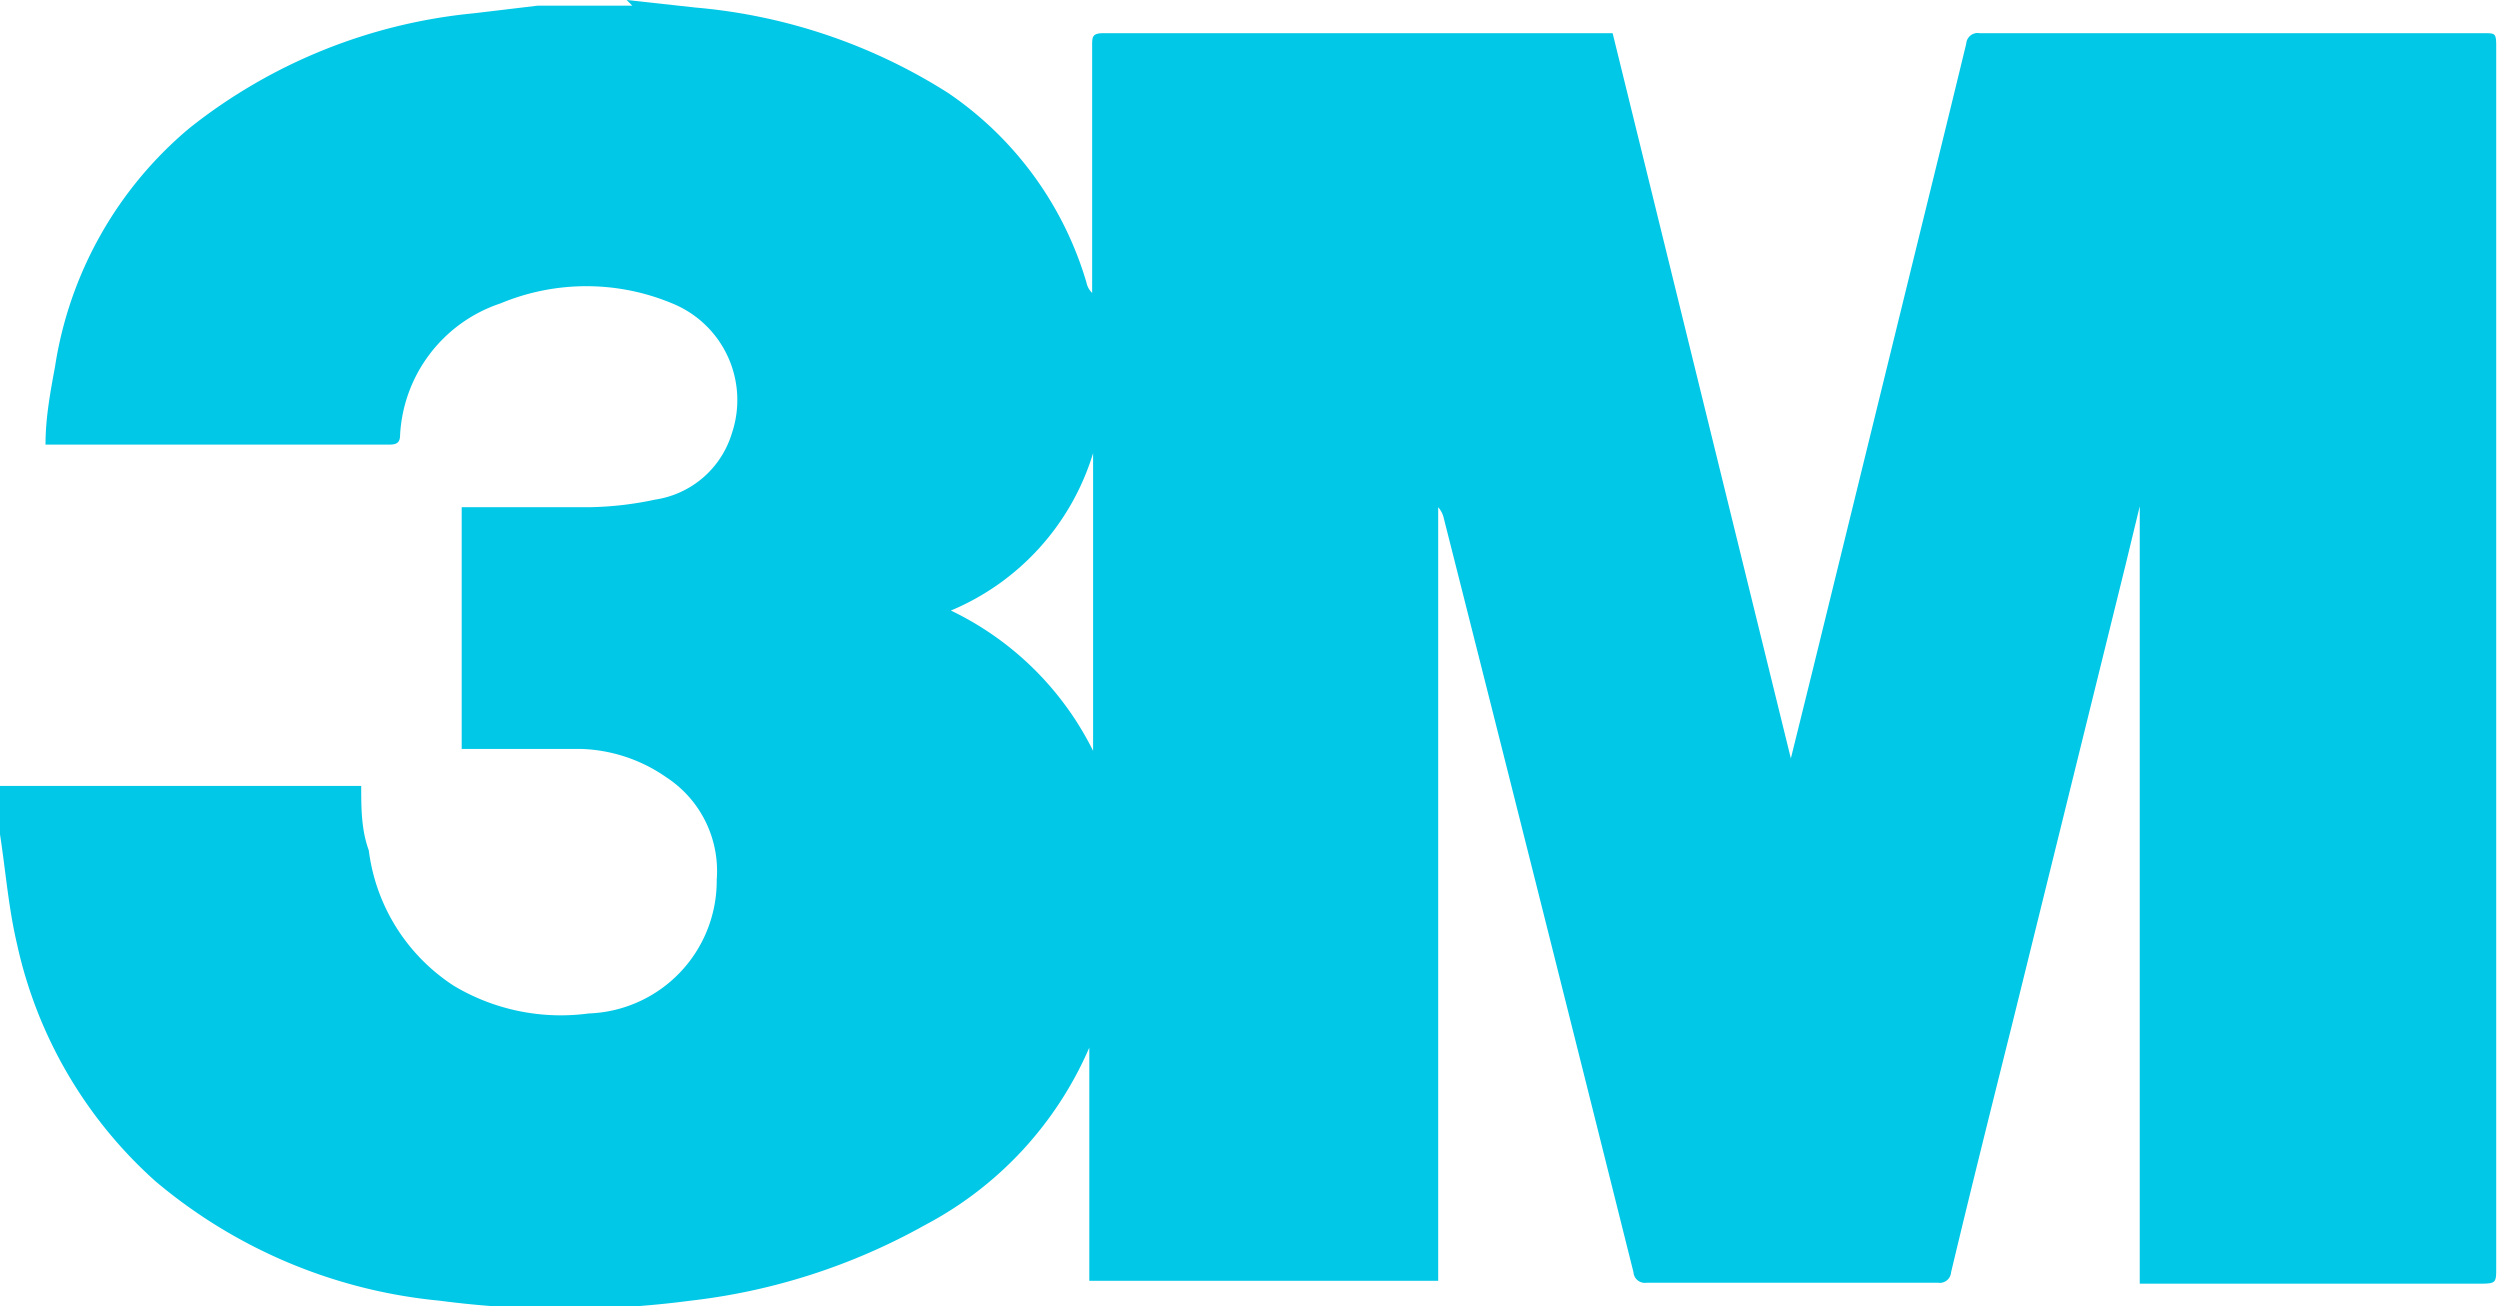 <svg id="Layer_1" data-name="Layer 1" xmlns="http://www.w3.org/2000/svg" viewBox="0 0 26.37 13.78"><defs><style>.cls-1{fill:#00c8e6;}</style></defs><title>3m</title><path class="cls-1" d="M1902.13,510.28l0.73,0.08a5.92,5.92,0,0,1,2.66.9,3.67,3.67,0,0,1,1.46,2,0.21,0.21,0,0,0,.06.11v-0.13c0-.83,0-1.65,0-2.48,0-.09,0-0.13.12-0.13h5.37l1.88,7.65h0l0.22-.89,1.18-4.81c0.15-.61.3-1.22,0.45-1.84a0.12,0.12,0,0,1,.14-0.11h5.32c0.12,0,.13,0,0.13.14q0,2.77,0,5.55,0,3.67,0,7.33c0,0.16,0,.17-0.17.17h-3.59v-8.2h0l-0.15.62-1.19,4.82c-0.22.88-.44,1.76-0.65,2.64a0.12,0.12,0,0,1-.14.11h-3.07a0.12,0.12,0,0,1-.14-0.11q-1-4-2-7.95a0.26,0.26,0,0,0-.06-0.12v8.16h-3.68v-2.46h0a3.83,3.83,0,0,1-1.73,1.87,6.6,6.6,0,0,1-2.48.8,10.11,10.11,0,0,1-2.64,0,5.45,5.45,0,0,1-3-1.26,4.7,4.7,0,0,1-1.46-2.5c-0.09-.38-0.12-0.77-0.18-1.16,0,0,0-.07,0-0.11v-0.4h3.81c0,0.23,0,.46.08,0.68a2,2,0,0,0,.9,1.43,2.2,2.2,0,0,0,1.42.29,1.4,1.4,0,0,0,1.35-1.41,1.18,1.18,0,0,0-.53-1.08,1.66,1.66,0,0,0-.89-0.3c-0.38,0-.76,0-1.14,0h-0.13v-2.55h0.07c0.43,0,.85,0,1.28,0a3.55,3.55,0,0,0,.69-0.08,1,1,0,0,0,.81-0.7,1.1,1.1,0,0,0-.63-1.37,2.35,2.35,0,0,0-1.81,0,1.55,1.55,0,0,0-1.06,1.39c0,0.1-.06.1-0.14,0.1H1896c0-.28.05-0.55,0.1-0.82a4.09,4.09,0,0,1,1.42-2.52,5.7,5.7,0,0,1,3-1.21l0.67-.08h1Zm4.92,7.92v-3.14a2.63,2.63,0,0,1-1.5,1.66A3.24,3.24,0,0,1,1907.05,518.2Z" transform="translate(-1895.52 -510.28)"/></svg>